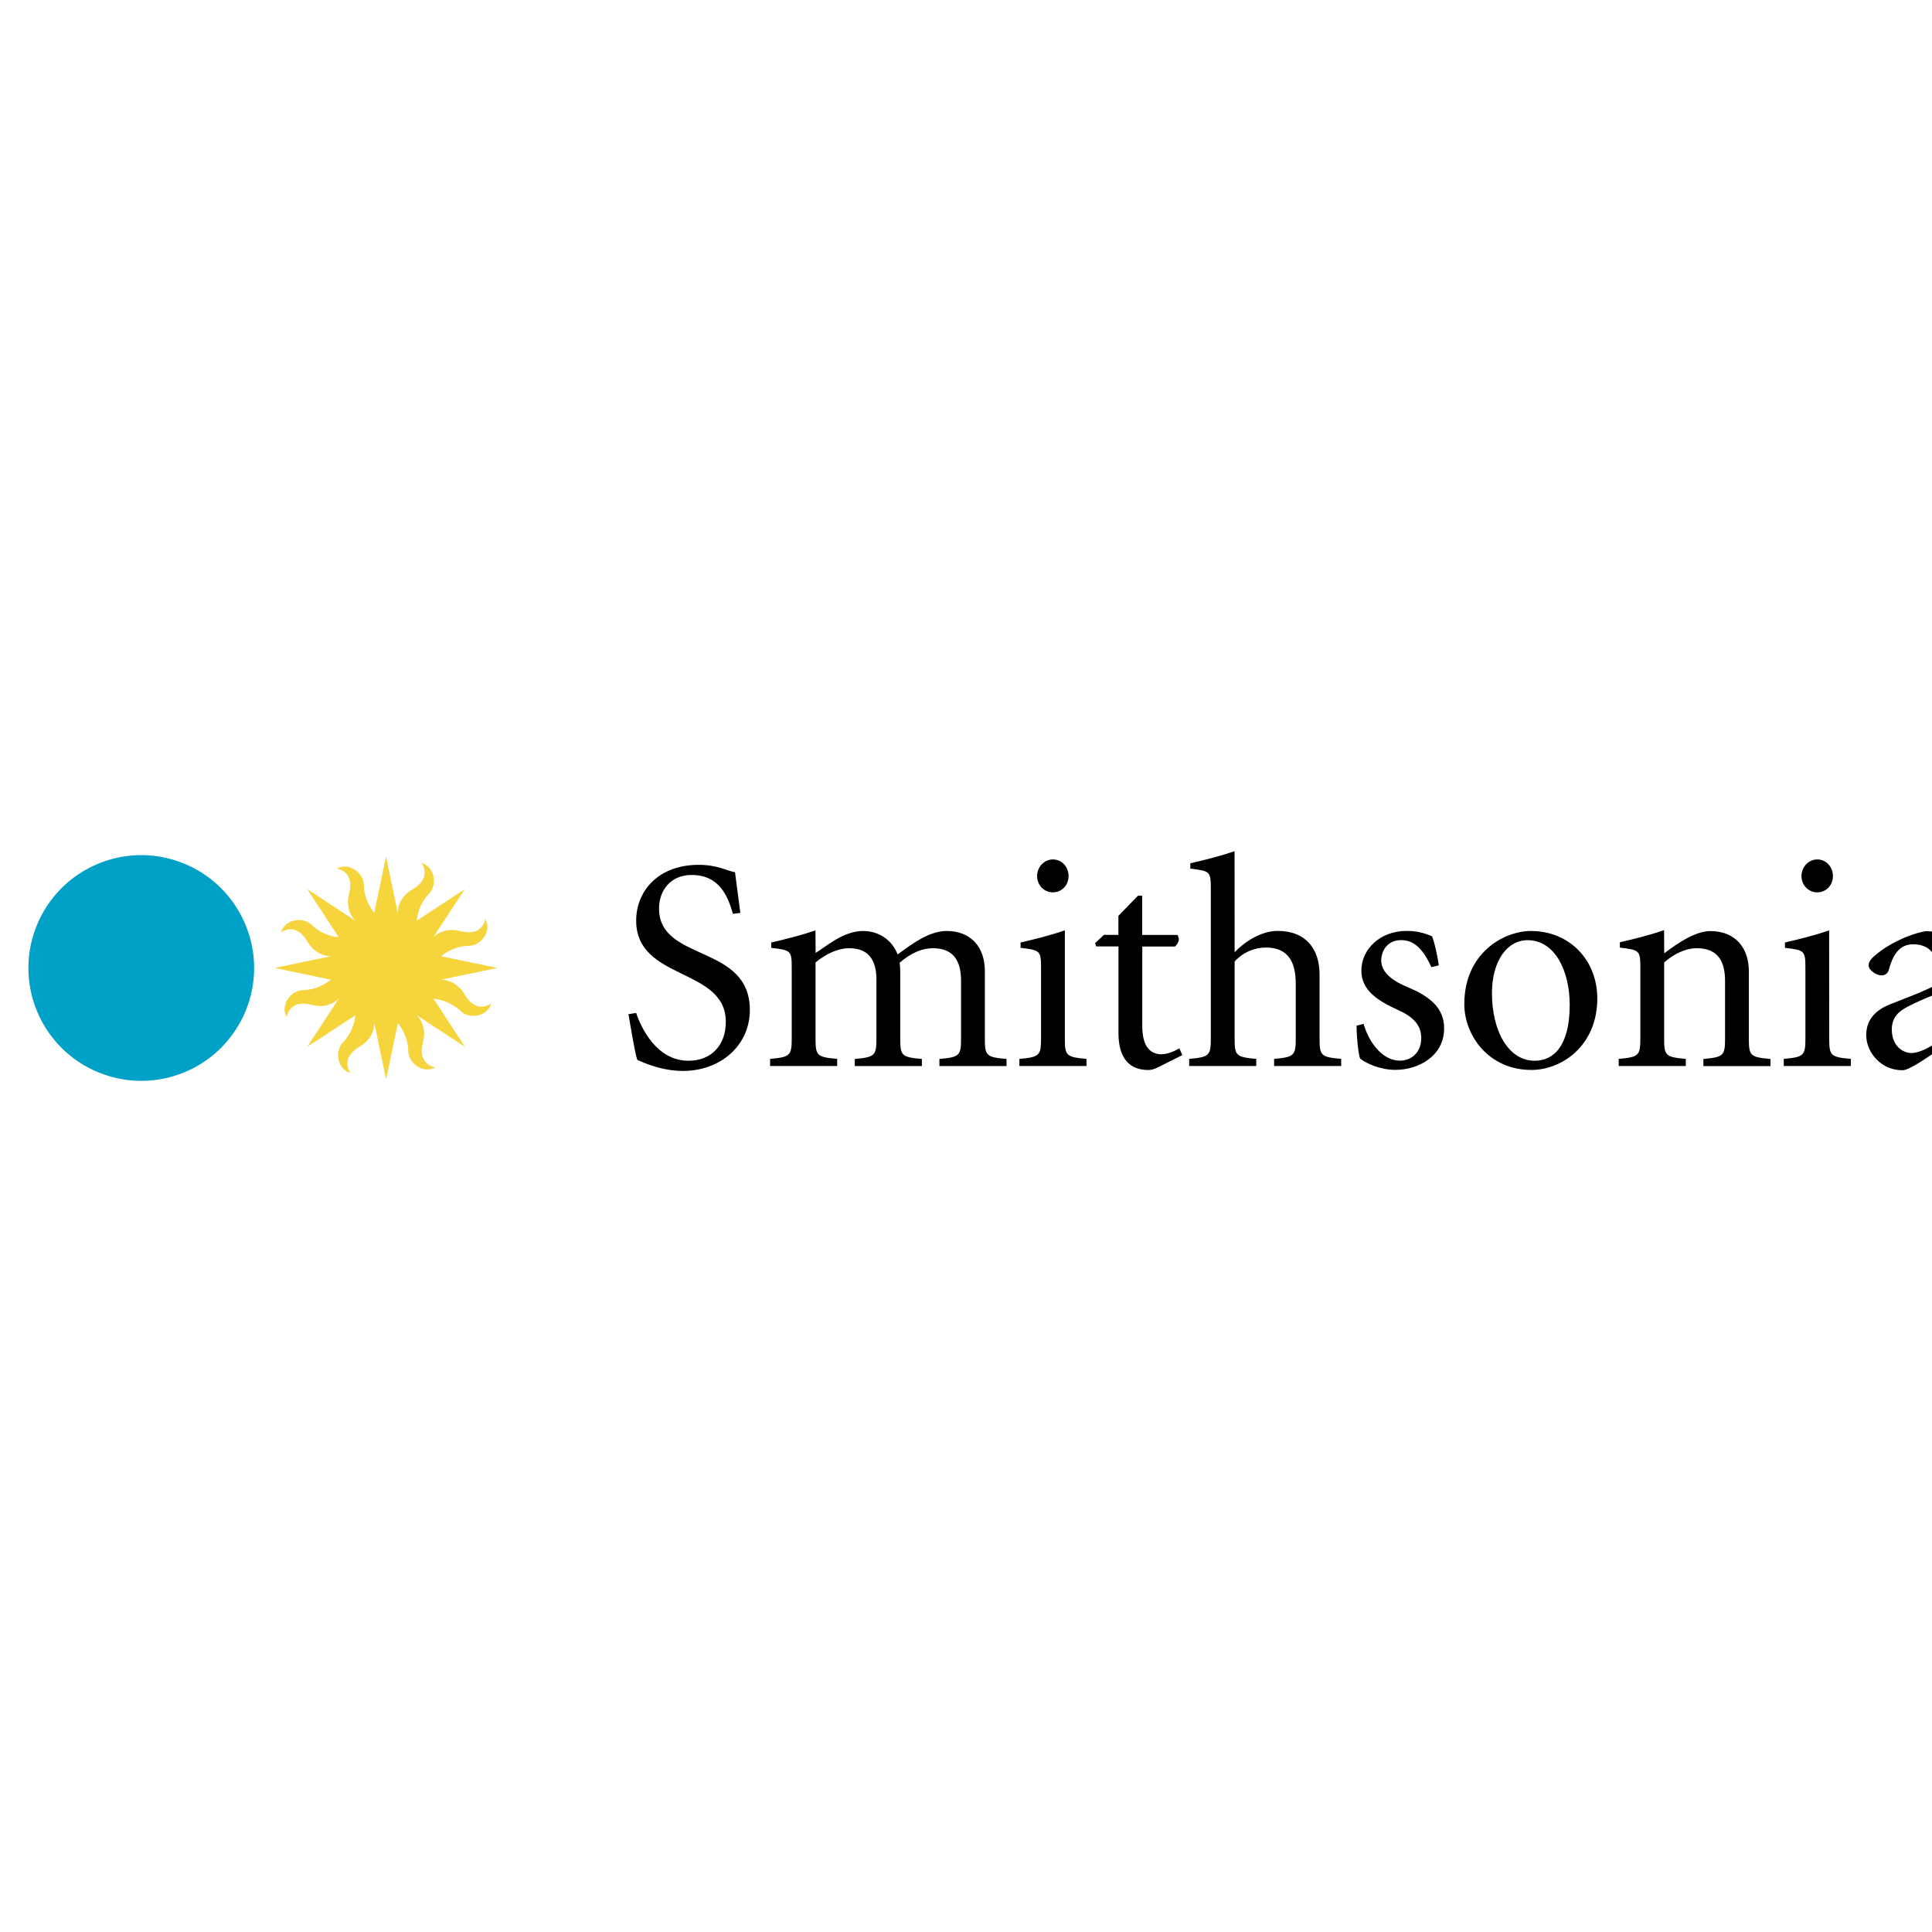 <?xml version="1.0" encoding="utf-8"?>
<!-- Generator: Adobe Illustrator 25.3.1, SVG Export Plug-In . SVG Version: 6.00 Build 0)  -->
<svg version="1.1" id="Layer_1" xmlns="http://www.w3.org/2000/svg" xmlns:xlink="http://www.w3.org/1999/xlink" x="0px" y="0px"
	 viewBox="0 0 2500 2500" style="enable-background:new 0 0 2500 2500;" xml:space="preserve">
<style type="text/css">
	.st0{fill-rule:evenodd;clip-rule:evenodd;fill:#FFFFFF;}
	.st1{fill-rule:evenodd;clip-rule:evenodd;}
	.st2{fill-rule:evenodd;clip-rule:evenodd;fill:#00A1C6;}
	.st3{fill-rule:evenodd;clip-rule:evenodd;fill:#F6D43C;}
</style>
<g>
	<path class="st0" d="M0,0h2500v2500H0V0z"/>
	<path class="st1" d="M813.2,1312.3c3.8,21.1,8.1,49.2,11.5,59.2c17.7,8.1,38,14.3,58.8,14.3c49.5,0,86.8-33.5,86.8-78.8
		c0-86-117.5-61.8-117.5-131.4c0-23,14.6-43.4,42.2-43.4c35.7,0,46.9,27.3,53.4,50.3l9.6-1.2l-6.9-52.6c-11.9-2.3-22.7-9.6-47.2-9.6
		c-51.5,0-80.7,33.4-80.7,72.2c0,78,116,60.3,116,131c0,30.3-18.8,50.3-48.4,50.3c-41.5,0-61.5-43.4-67.6-61.8L813.2,1312.3
		L813.2,1312.3z M1055.2,1203.9c-20,6.9-39.2,11.5-57.2,15.7v6.9c25.7,3.1,26.5,3.5,26.5,26.9v90.7c0,21.9-2.3,23.8-28,26.1v9.2
		h86.8v-9.2c-26.1-2.3-28-4.2-28-26.1v-98.7c12.7-10.4,28-18.4,43.8-18.4c26.9,0,35,18.1,35,40.7v76.5c0,21.9-2.3,23.8-28,26.1v9.2
		h86.8v-9.2c-26.1-2.3-28-4.2-28-26.1v-87.6c0-3.5-0.4-8.1-0.8-10.8c14.6-12.7,29.2-18.8,43-18.8c29.2,0,36.5,19.6,36.5,42.3v74.9
		c0,21.9-2.3,23.8-28,26.1v9.2h86.8v-9.2c-26.1-2.3-28-4.2-28-26.1v-87.6c0-30.7-17.7-51.9-49.5-51.9c-24.2,0-47.6,19.2-63.4,30.3
		c-7.3-19.2-25-30.3-44.6-30.3c-25.7,0-47.6,20-61.5,28.4L1055.2,1203.9L1055.2,1203.9z M1377.8,1203.9c-20,6.9-39.2,11.5-57.2,15.7
		v6.9c25.7,3.1,26.5,3.5,26.5,26.9v90.7c0,21.9-2.3,23.8-28,26.1v9.2h86.8v-9.2c-26.1-2.3-28-4.2-28-26.1V1203.9L1377.8,1203.9z
		 M1362.4,1112.1c-11.1,0-20.4,9.6-20.4,21.5s9.2,21.1,20.4,21.1c11.5,0,20.3-9.2,20.3-21.1S1374,1112.1,1362.4,1112.1z
		 M1428.5,1209.7l-11.5,10.8l1.5,4.2h28.8v112.2c0,31.5,13.4,47.7,38.8,47.7c2.7,0,7.7-1.1,11.5-3.1l32.3-16.2l-3.8-8.8
		c-7.7,4.6-16.1,7.7-23.4,7.7c-10.4,0-24.6-5.7-24.6-36.1v-103.3h42.3c3.1-2.7,5-6.5,5-9.6c-0.1-1.9-0.7-3.8-1.9-5.4H1478V1159h-5.4
		l-25.4,26.1v24.6L1428.5,1209.7L1428.5,1209.7z M1597.5,1101.4c-20,6.9-39.2,11.5-57.2,15.7v6.9c25.7,3.1,26.5,3.5,26.5,26.9v193.2
		c0,21.9-2.3,23.8-28,26.1v9.2h86.8v-9.2c-26.1-2.3-28-4.2-28-26.1v-99.9c10.3-11.5,24.9-18,40.3-18.1c28.8,0,38.8,18.4,38.8,46.9
		v71.1c0,21.9-2.3,23.8-28,26.1v9.2h86.8v-9.2c-26.1-2.3-28-4.2-28-26.1v-83c0-32.7-17.3-56.5-54.2-56.5
		c-20.8,0-42.3,13.4-55.7,27.7L1597.5,1101.4L1597.5,1101.4L1597.5,1101.4z M1755.4,1327.2c0,15,2.3,36.9,4.6,42.6
		c7.7,6.1,25.7,14.6,45.7,14.6c29.6,0,63-17.7,63-53.8c0-26.5-18.8-41.5-47.6-53.4c-16.9-6.9-33.8-18-33.8-34.2
		c0-12.7,8.1-26.5,25.7-26.5c15,0,27.3,8.8,39.2,35l9.6-2.3c-0.8-6.9-5-28.8-8.8-37.7c-10.4-4.6-21.7-7-33-6.9
		c-33.8,0-58.4,23.4-58.4,51.5c0,25.7,21.9,39.2,47.2,50.7c21.5,9.6,30.3,20.8,30.3,36.5c0,19.2-13.4,29.2-27.7,29.2
		c-23,0-40.7-25-46.9-47.6L1755.4,1327.2L1755.4,1327.2z M1985.9,1372.6c-33.8,0-55.3-38-55.3-87.6c0-41.5,19.6-68.4,46.1-68.4
		c35.7,0,54.5,40.3,54.5,83.7C2031.2,1353.4,2010.4,1372.6,1985.9,1372.6z M1981.6,1384.5c39.6,0,85.3-31.5,85.3-92.6
		c0-49.2-35.7-87.2-85.7-87.2c-35.7,0-86.4,28.8-86.4,94.5C1894.8,1339.9,1926.3,1384.5,1981.6,1384.5L1981.6,1384.5z
		 M2153.3,1203.6c-20,6.9-39.2,11.5-57.2,15.7v6.9c25.7,3.1,26.5,3.5,26.5,26.9v91c0,21.9-2.3,23.8-28,26.1v9.2h86.8v-9.2
		c-26.1-2.3-28-4.2-28-26.1v-98.7c11.9-10.4,26.9-18.4,42.3-18.4c29.2,0,36.5,19.6,36.5,42.3v74.9c0,21.9-2.3,23.8-28,26.1v9.2h86.8
		v-9.2c-26.1-2.3-28-4.2-28-26.1V1257c0-30.7-17.7-52.2-49.9-52.2c-18.8,0-41.5,15-59.6,28.8L2153.3,1203.6L2153.3,1203.6
		L2153.3,1203.6z M2366.9,1203.9c-20,6.9-39.2,11.5-57.2,15.7v6.9c25.7,3.1,26.5,3.5,26.5,26.9v90.7c0,21.9-2.3,23.8-28,26.1v9.2
		h86.8v-9.2c-26.1-2.3-28-4.2-28-26.1L2366.9,1203.9L2366.9,1203.9z M2351.5,1112.1c-11.1,0-20.4,9.6-20.4,21.5s9.2,21.1,20.4,21.1
		c11.5,0,20.3-9.2,20.3-21.1S2363,1112.1,2351.5,1112.1z M2568.9,1365.3l-3.5-8.8c-7.3,3.5-13.8,5-16.9,5c-5.7,0-10.7-6.5-10.7-21.1
		v-87.9c0-26.9-13.4-47.6-46.1-47.6c-27.7,5.4-51.1,20-60.3,27.3c-8.4,6.5-13.4,11.1-13.4,16.9c0,6.9,10.7,13.1,16.9,13.1
		c4.4,0,8.2-3,9.2-7.3c4.6-16.9,12.3-33,31.5-33c20.8,0,32.3,13.1,32.3,37.3v13.4c-11.9,8.1-43.8,19.6-63,27.3
		c-20.3,8.4-30,21.5-30,39.6c0,21.5,18.4,45.4,46.9,45.4c8.5,0,29.6-15,46.1-25.8c2.3,10,8.1,23.1,21.5,25.8L2568.9,1365.3z
		 M2507.9,1347.6c-10.8,8.1-25,15-34.2,15c-11.9,0-25.7-9.6-25.7-30.3c0-16.1,8.8-23.4,20.4-29.6c12.3-6.5,25.7-11.9,39.6-17.7
		V1347.6L2507.9,1347.6z M2642.3,1203.6c-20,6.9-39.2,11.5-57.2,15.7v6.9c25.7,3.1,26.5,3.5,26.5,26.9v91c0,21.9-2.3,23.8-28,26.1
		v9.2h86.8v-9.2c-26.1-2.3-28-4.2-28-26.1v-98.7c11.9-10.4,26.9-18.4,42.3-18.4c29.2,0,36.5,19.6,36.5,42.3v74.9
		c0,21.9-2.3,23.8-28,26.1v9.2h86.8v-9.2c-26.1-2.3-28-4.2-28-26.1V1257c0-30.7-17.7-52.2-50-52.2c-18.8,0-41.5,15-59.5,28.8
		L2642.3,1203.6L2642.3,1203.6L2642.3,1203.6z"/>
	<path class="st2" d="M238.7,1387.5c74.5-30.9,109.9-116.3,79-190.8c-30.9-74.5-116.3-109.9-190.8-79
		c-74.5,30.9-109.9,116.3-79,190.8C78.8,1383,164.2,1418.3,238.7,1387.5z"/>
	<path class="st3" d="M601.1,1286.7c-10.9-18.8-28.2-19-30.3-18.9l0-0.1l72.8-15.2l-72.8-15.1v0c0.8-0.7,14.9-13.2,36.1-13.5
		c16-0.2,29.9-19.8,21-34.9c0,0-2.6,23.7-32.5,15.8c-21-5.6-33.4,6.5-34.8,8l0,0l40.8-62.2l-62.2,40.8h0c0.1-0.9,1.2-19.8,16-35.1
		c11.2-11.5,7.1-35.1-9.8-39.5c0,0,14.9,18.6-11.8,34.1c-18.8,10.9-19,28.2-18.9,30.3h0l-15.2-72.8l-15.2,72.8h0
		c-0.6-0.7-13.2-14.9-13.5-36.1c-0.2-16-19.8-29.9-34.9-21c0,0,23.7,2.6,15.8,32.5c-5.6,21.1,6.6,33.4,8.1,34.8l0,0l-62.2-40.8
		l33.2,50.7l7.5,11.5l0,0c-0.6,0-19.7-1.1-35.1-16c-11.5-11.2-35.1-7.1-39.5,9.8c0,0,18.6-14.9,34.1,11.8c11,18.8,28.3,19,30.3,18.9
		l0,0.1l-72.8,15.1l72.8,15.2v0c-0.5,0.4-14.7,13.2-36.1,13.5c-16,0.2-29.9,19.8-21,34.9c0,0,2.6-23.7,32.5-15.8
		c21.1,5.6,33.5-6.6,34.8-8.1l0,0.1l-40.7,62.2l62.2-40.7c0,0.6-1.1,19.7-16,35.1c-11.2,11.5-7.1,35.2,9.8,39.5
		c0,0-14.9-18.6,11.8-34.1c18.8-10.9,19-28.3,18.9-30.3c0,0,0,0,0.1,0l15.2,72.8l15.2-72.8v0c0.5,0.6,13.2,14.8,13.5,36.1
		c0.2,16,19.8,29.9,34.9,21c0,0-23.7-2.6-15.8-32.5c5.6-21-6.5-33.4-8.1-34.8c0,0,0,0,0.1,0l62.2,40.7l-21.5-32.8l-19.2-29.4
		c0.8,0,19.8,1.2,35.1,16c11.5,11.1,35.1,7.1,39.5-9.8C635.3,1298.5,616.7,1313.4,601.1,1286.7L601.1,1286.7z"/>
</g>
</svg>
